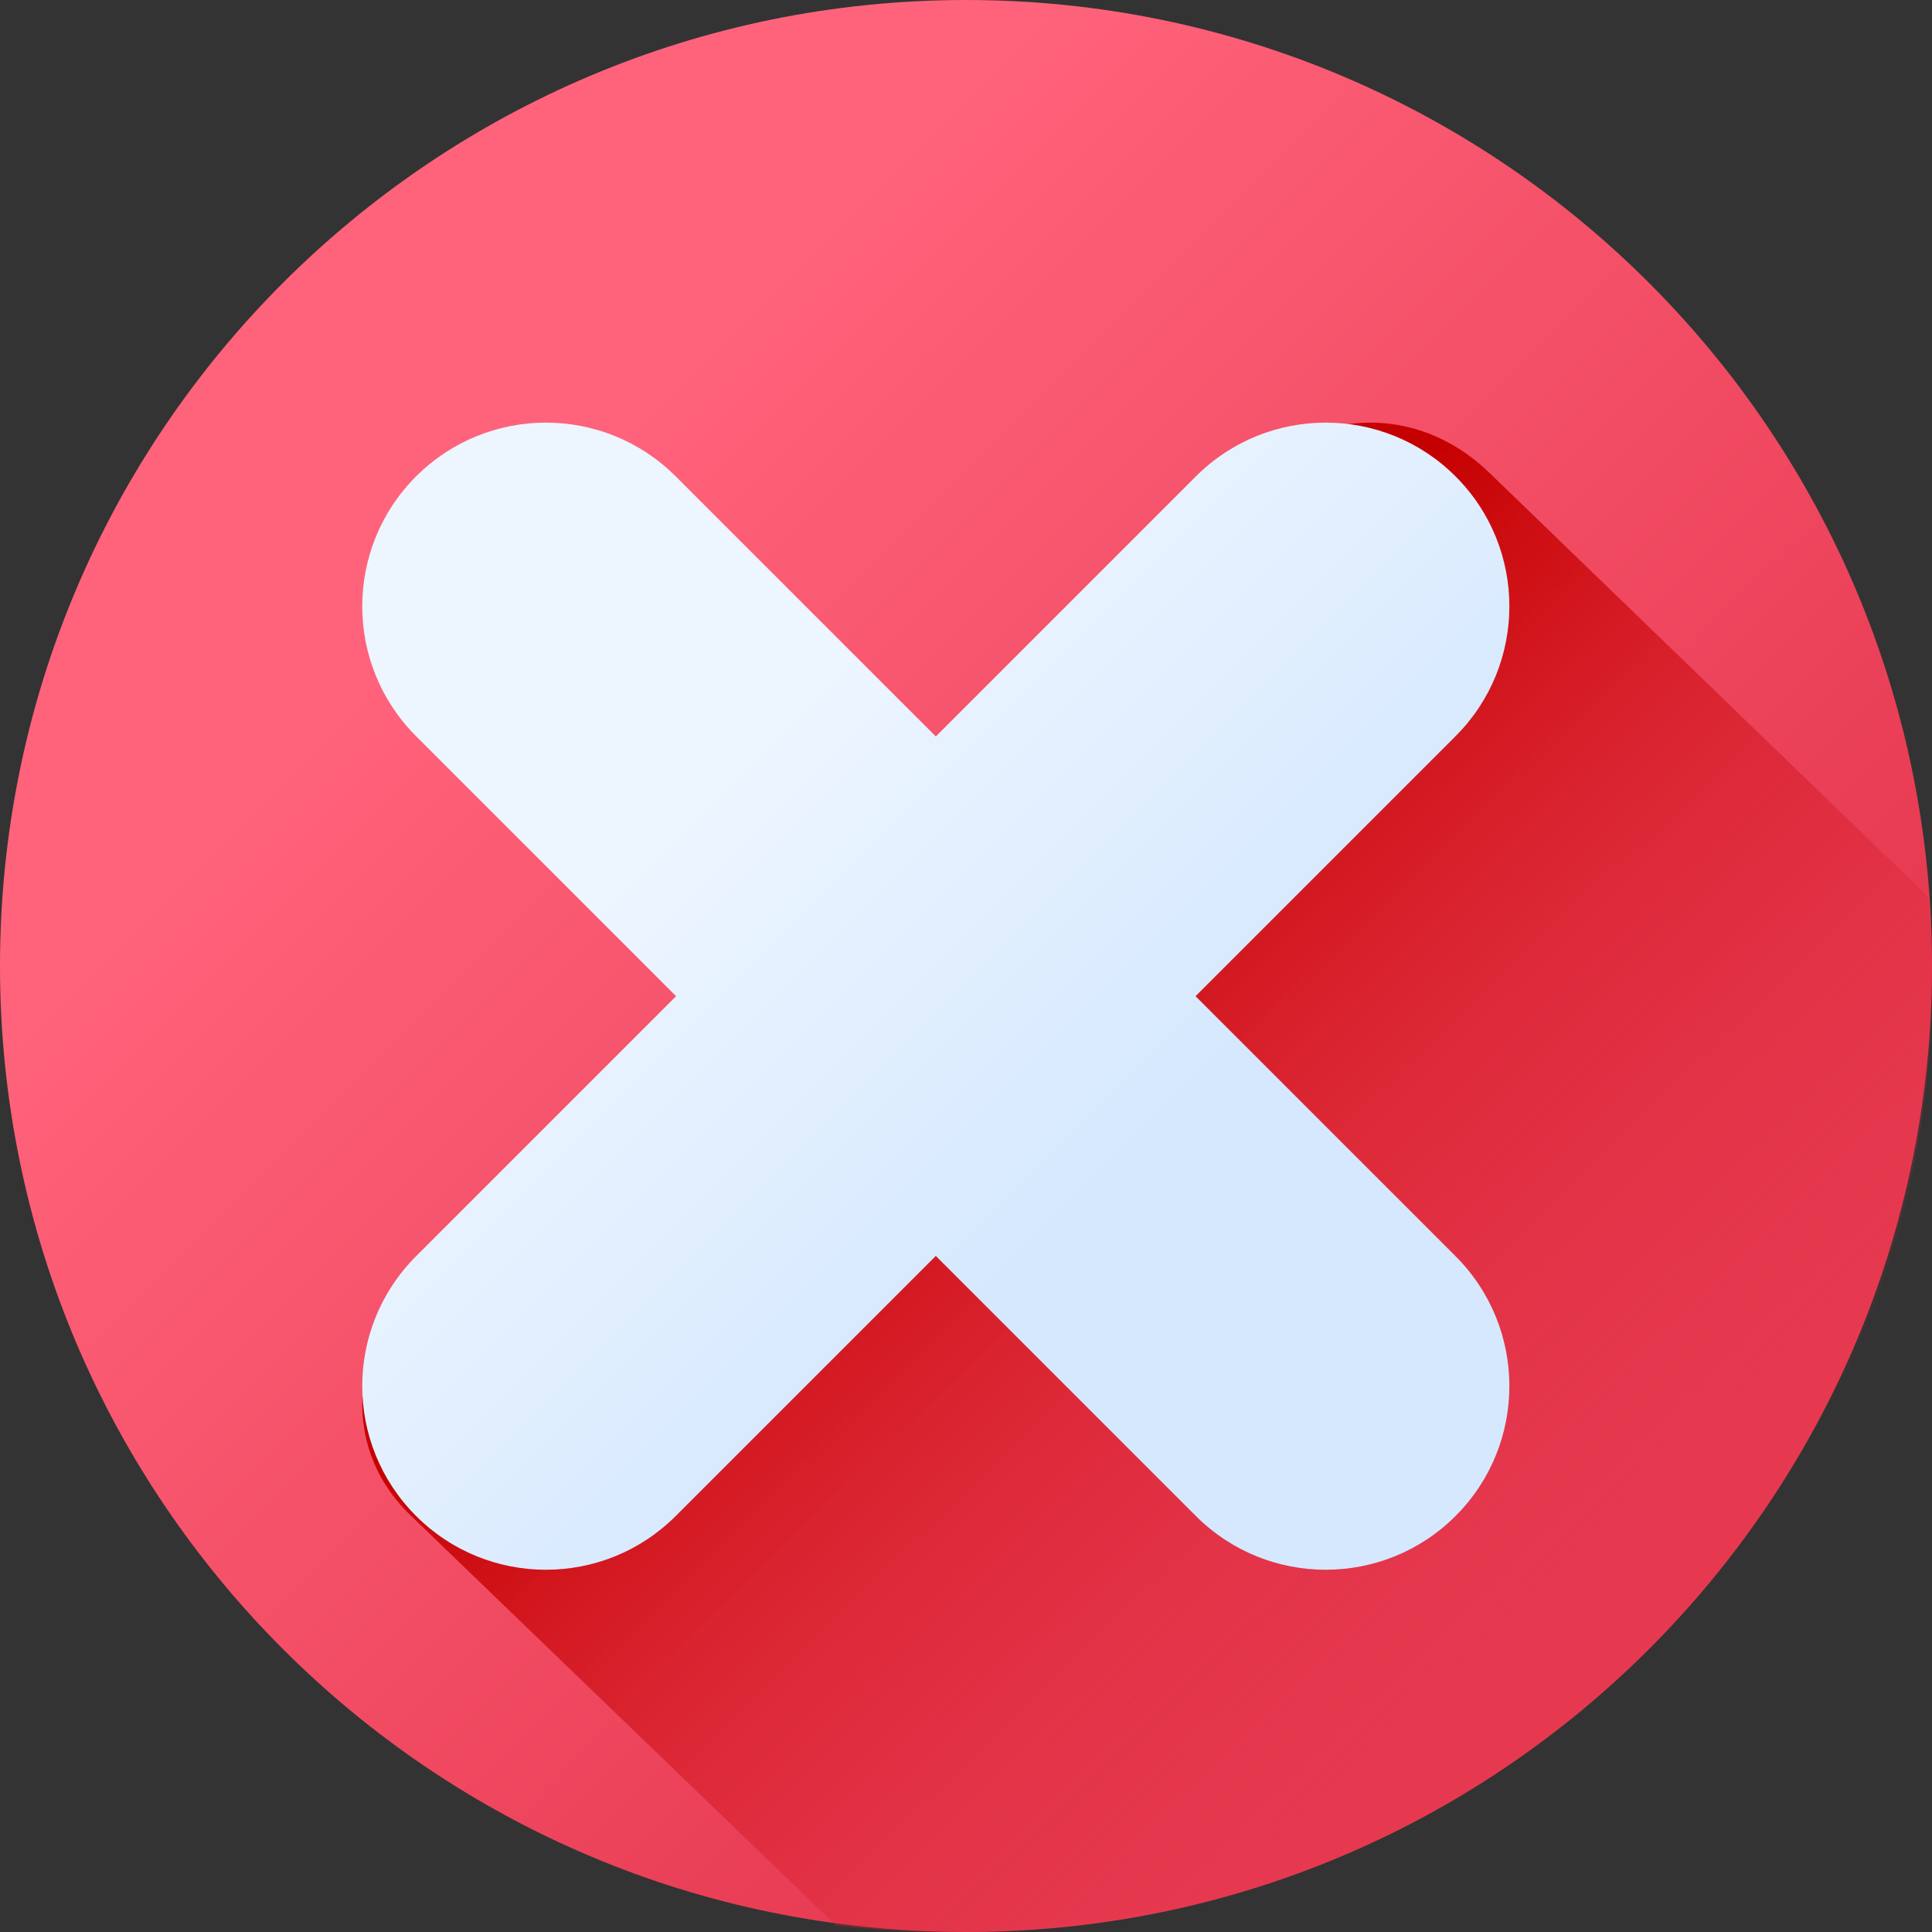 <svg width="32" height="32" viewBox="0 0 32 32" fill="none" xmlns="http://www.w3.org/2000/svg">
<rect x="0" y="0" width="32" height="32" fill="#333333" stroke="none"/>
<path d="M16 32C24.837 32 32 24.837 32 16C32 7.163 24.837 0 16 0C7.163 0 0 7.163 0 16C0 24.837 7.163 32 16 32Z" fill="url(#paint0_linear)"/>
<path d="M20.477 7.962L15.734 12.546L10.991 7.962C9.758 6.771 8.169 6.903 6.936 8.094C5.703 9.286 5.84 10.954 7.073 12.145L11.679 16.596L7.073 20.916C5.84 22.107 5.566 23.907 6.799 25.098L13.848 31.894C14.467 31.963 15.096 32 15.734 32C24.717 32 32 24.962 32 16.281C32 15.798 31.976 15.321 31.932 14.85L24.668 7.83C23.435 6.639 21.71 6.771 20.477 7.962V7.962Z" fill="url(#paint1_linear)"/>
<path d="M19.802 16.5L24.109 12.193C25.297 11.005 25.297 9.079 24.109 7.891C22.921 6.703 20.995 6.703 19.807 7.891L15.5 12.198L11.193 7.891C10.005 6.703 8.079 6.703 6.891 7.891C5.703 9.079 5.703 11.005 6.891 12.193L11.198 16.5L6.891 20.807C5.703 21.995 5.703 23.921 6.891 25.109C7.485 25.703 8.264 26 9.042 26C9.821 26 10.599 25.703 11.193 25.109L15.5 20.802L19.807 25.109C20.401 25.703 21.179 26 21.958 26C22.736 26 23.515 25.703 24.109 25.109C25.297 23.921 25.297 21.995 24.109 20.807L19.802 16.5Z" fill="url(#paint2_linear)"/>
<defs>
<linearGradient id="paint0_linear" x1="8.558" y1="8.558" x2="23.98" y2="23.98" gradientUnits="userSpaceOnUse">
<stop stop-color="#FF637B"/>
<stop offset="1" stop-color="#E63950"/>
</linearGradient>
<linearGradient id="paint1_linear" x1="26.632" y1="26.996" x2="15.405" y2="15.378" gradientUnits="userSpaceOnUse">
<stop stop-color="#E63950" stop-opacity="0"/>
<stop offset="0.047" stop-color="#E4354B" stop-opacity="0.047"/>
<stop offset="0.467" stop-color="#D31822" stop-opacity="0.467"/>
<stop offset="0.799" stop-color="#C90709" stop-opacity="0.799"/>
<stop offset="1" stop-color="#C50000"/>
</linearGradient>
<linearGradient id="paint2_linear" x1="11.927" y1="12.927" x2="18.554" y2="19.554" gradientUnits="userSpaceOnUse">
<stop stop-color="#EDF5FF"/>
<stop offset="1" stop-color="#D5E8FE"/>
</linearGradient>
</defs>
</svg>
